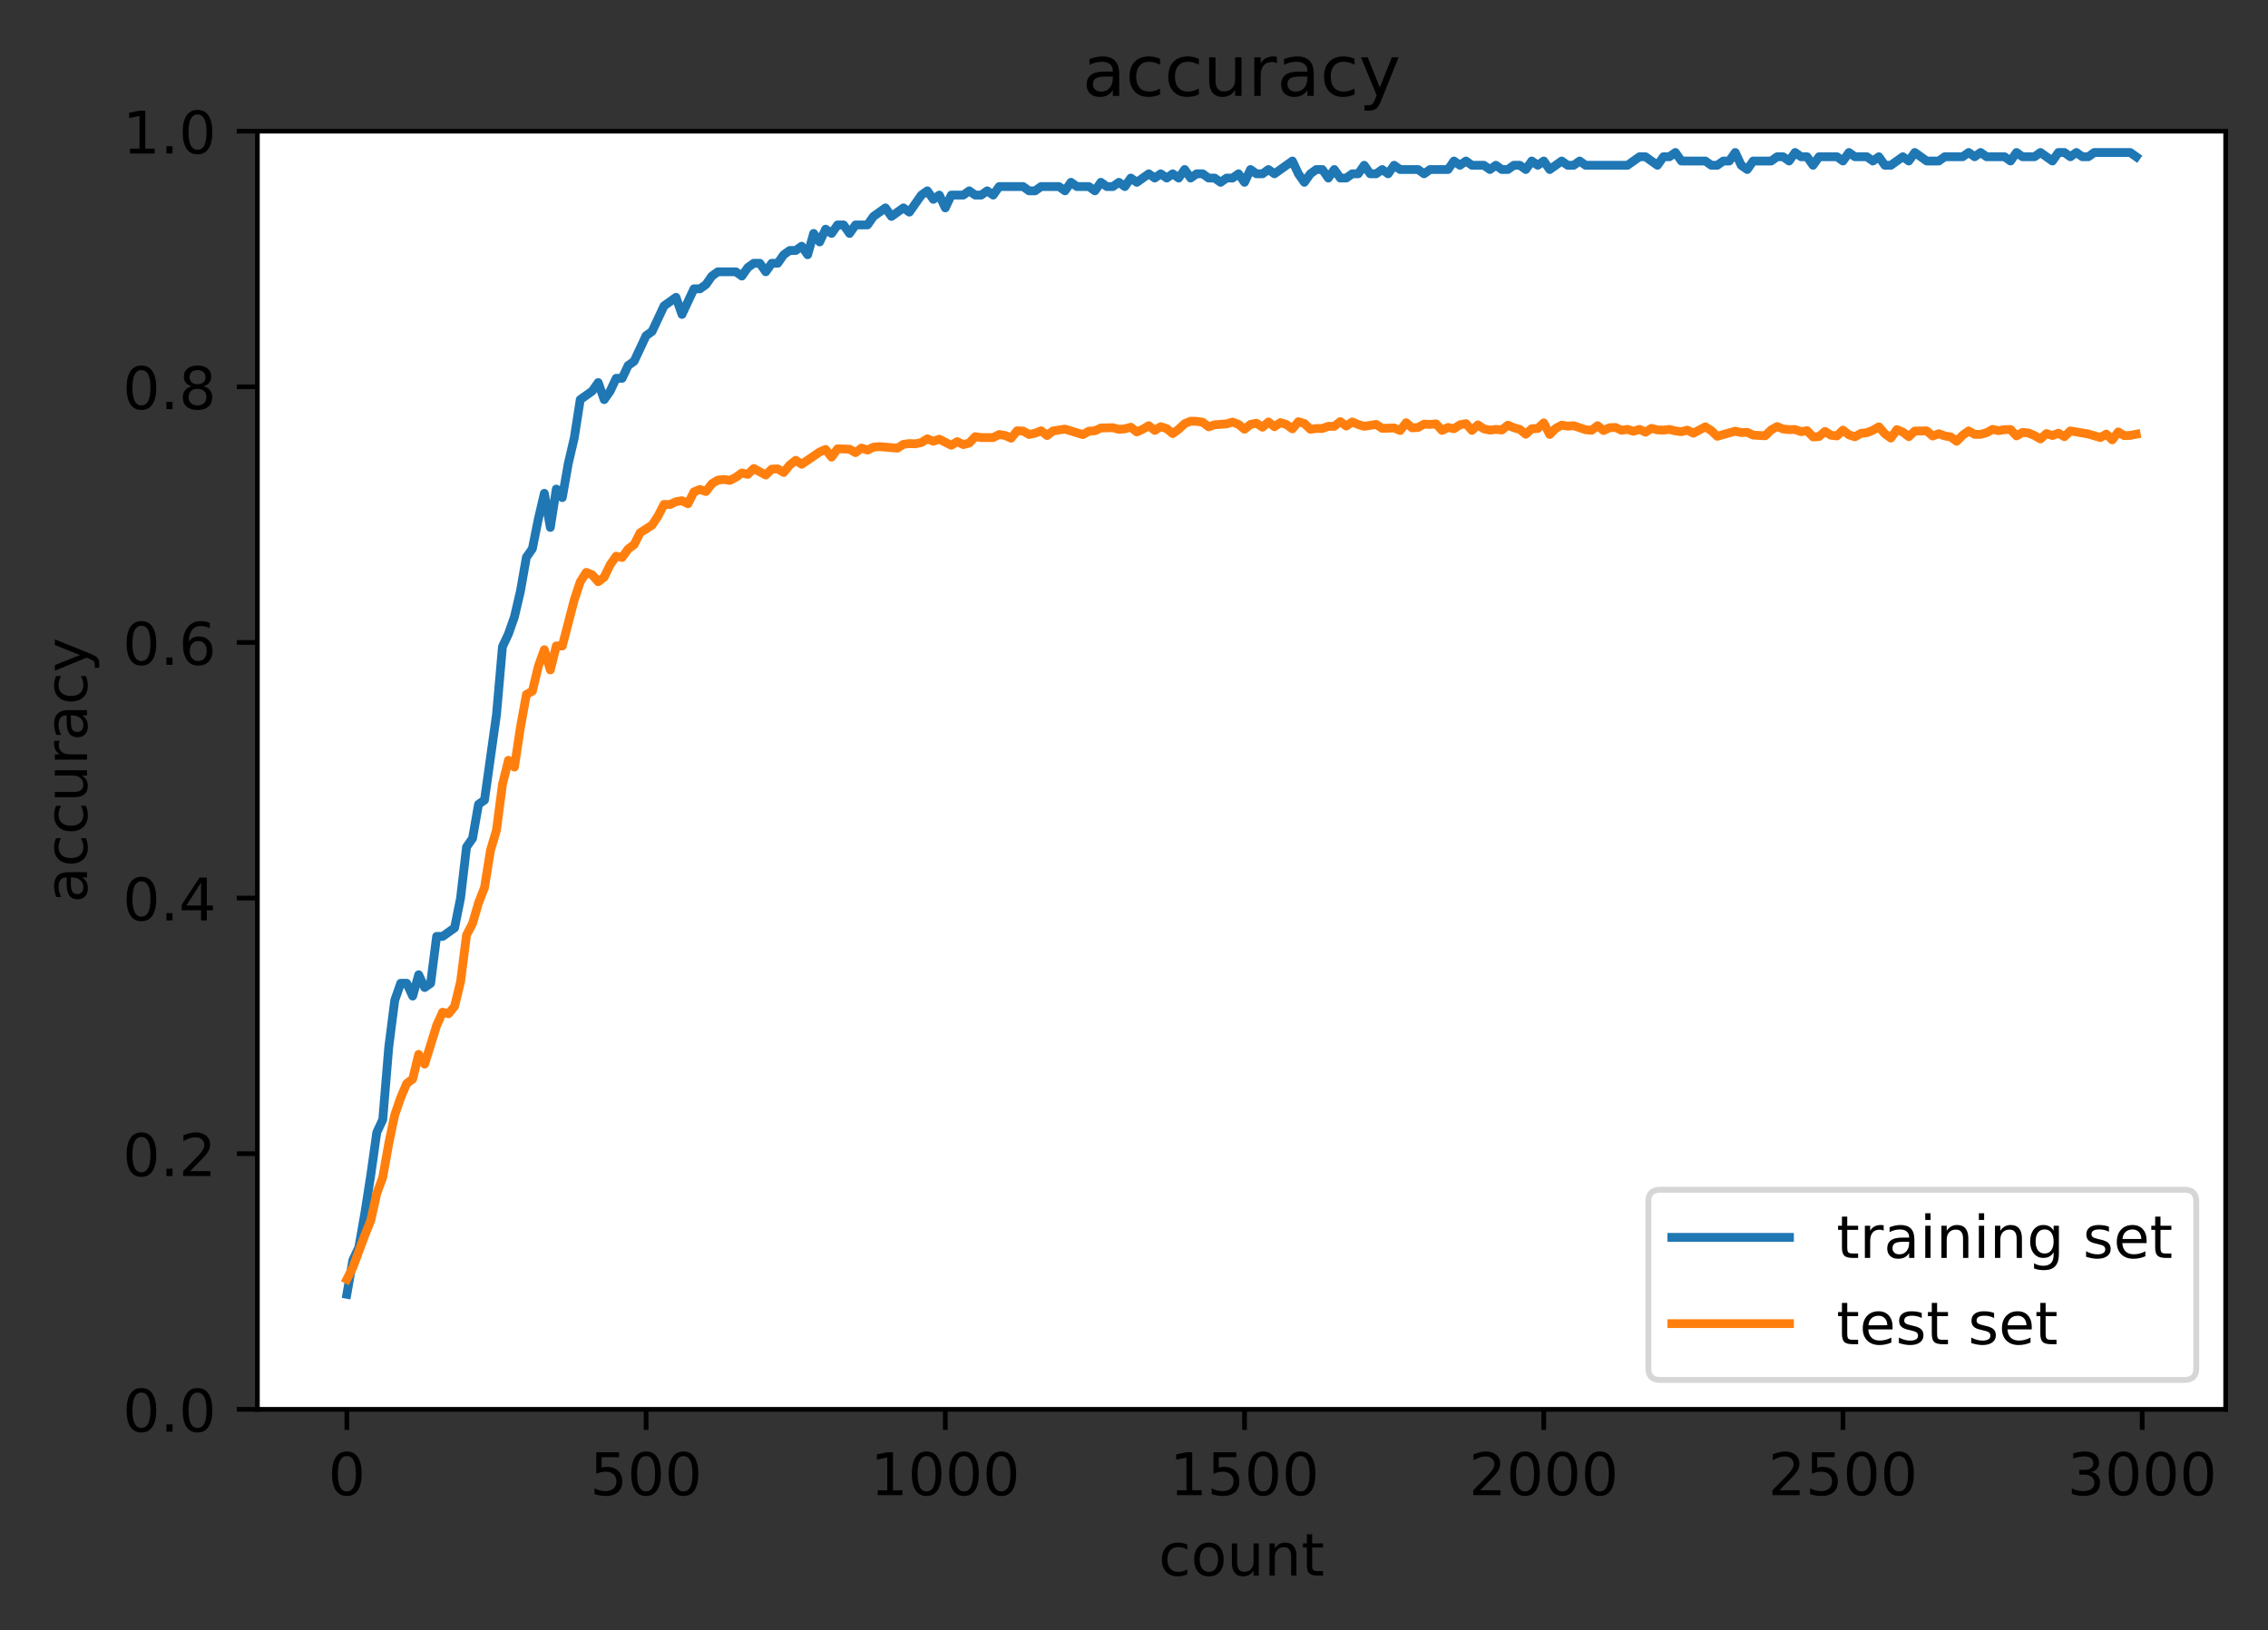 <?xml version="1.0" encoding="utf-8" standalone="no"?>
<!DOCTYPE svg PUBLIC "-//W3C//DTD SVG 1.1//EN"
  "http://www.w3.org/Graphics/SVG/1.1/DTD/svg11.dtd">
<!-- Created with matplotlib (https://matplotlib.org/) -->
<svg height="277.314pt" version="1.1" viewBox="0 0 385.781 277.314" width="385.781pt" xmlns="http://www.w3.org/2000/svg" xmlns:xlink="http://www.w3.org/1999/xlink">
 <rect x="0" y="0" width="385.781" height="277.314" fill="#333333" stroke="none"/>
 <defs>
  <style type="text/css">
*{stroke-linecap:butt;stroke-linejoin:round;}
  </style>
 </defs>
 <g id="figure_1">
  <g id="patch_1">
   <path d="M 0 277.314 
L 385.781 277.314 
L 385.781 0 
L 0 0 
z
" style="fill:none;"/>
  </g>
  <g id="axes_1">
   <g id="patch_2">
    <path d="M 43.781 239.758 
L 378.581 239.758 
L 378.581 22.318 
L 43.781 22.318 
z
" style="fill:#ffffff;"/>
   </g>
   <g id="matplotlib.axis_1">
    <g id="xtick_1">
     <g id="line2d_1">
      <defs>
       <path d="M 0 0 
L 0 3.5 
" id="mc76bda6ab2" style="stroke:#000000;stroke-width:0.8;"/>
      </defs>
      <g>
       <use style="stroke:#000000;stroke-width:0.8;" x="58.999" xlink:href="#mc76bda6ab2" y="239.758"/>
      </g>
     </g>
     <g id="text_1">
      <!-- 0 -->
      <defs>
       <path d="M 31.781 66.406 
Q 24.172 66.406 20.328 58.906 
Q 16.5 51.422 16.5 36.375 
Q 16.5 21.391 20.328 13.891 
Q 24.172 6.391 31.781 6.391 
Q 39.453 6.391 43.281 13.891 
Q 47.125 21.391 47.125 36.375 
Q 47.125 51.422 43.281 58.906 
Q 39.453 66.406 31.781 66.406 
z
M 31.781 74.219 
Q 44.047 74.219 50.516 64.516 
Q 56.984 54.828 56.984 36.375 
Q 56.984 17.969 50.516 8.266 
Q 44.047 -1.422 31.781 -1.422 
Q 19.531 -1.422 13.062 8.266 
Q 6.594 17.969 6.594 36.375 
Q 6.594 54.828 13.062 64.516 
Q 19.531 74.219 31.781 74.219 
z
" id="DejaVuSans-48"/>
      </defs>
      <g transform="translate(55.818 254.357)scale(0.1 -0.1)">
       <use xlink:href="#DejaVuSans-48"/>
      </g>
     </g>
    </g>
    <g id="xtick_2">
     <g id="line2d_2">
      <g>
       <use style="stroke:#000000;stroke-width:0.8;" x="109.896" xlink:href="#mc76bda6ab2" y="239.758"/>
      </g>
     </g>
     <g id="text_2">
      <!-- 500 -->
      <defs>
       <path d="M 10.797 72.906 
L 49.516 72.906 
L 49.516 64.594 
L 19.828 64.594 
L 19.828 46.734 
Q 21.969 47.469 24.109 47.828 
Q 26.266 48.188 28.422 48.188 
Q 40.625 48.188 47.75 41.5 
Q 54.891 34.812 54.891 23.391 
Q 54.891 11.625 47.562 5.094 
Q 40.234 -1.422 26.906 -1.422 
Q 22.312 -1.422 17.547 -0.641 
Q 12.797 0.141 7.719 1.703 
L 7.719 11.625 
Q 12.109 9.234 16.797 8.062 
Q 21.484 6.891 26.703 6.891 
Q 35.156 6.891 40.078 11.328 
Q 45.016 15.766 45.016 23.391 
Q 45.016 31 40.078 35.438 
Q 35.156 39.891 26.703 39.891 
Q 22.75 39.891 18.812 39.016 
Q 14.891 38.141 10.797 36.281 
z
" id="DejaVuSans-53"/>
      </defs>
      <g transform="translate(100.353 254.357)scale(0.1 -0.1)">
       <use xlink:href="#DejaVuSans-53"/>
       <use x="63.623" xlink:href="#DejaVuSans-48"/>
       <use x="127.246" xlink:href="#DejaVuSans-48"/>
      </g>
     </g>
    </g>
    <g id="xtick_3">
     <g id="line2d_3">
      <g>
       <use style="stroke:#000000;stroke-width:0.8;" x="160.793" xlink:href="#mc76bda6ab2" y="239.758"/>
      </g>
     </g>
     <g id="text_3">
      <!-- 1000 -->
      <defs>
       <path d="M 12.406 8.297 
L 28.516 8.297 
L 28.516 63.922 
L 10.984 60.406 
L 10.984 69.391 
L 28.422 72.906 
L 38.281 72.906 
L 38.281 8.297 
L 54.391 8.297 
L 54.391 0 
L 12.406 0 
z
" id="DejaVuSans-49"/>
      </defs>
      <g transform="translate(148.068 254.357)scale(0.1 -0.1)">
       <use xlink:href="#DejaVuSans-49"/>
       <use x="63.623" xlink:href="#DejaVuSans-48"/>
       <use x="127.246" xlink:href="#DejaVuSans-48"/>
       <use x="190.869" xlink:href="#DejaVuSans-48"/>
      </g>
     </g>
    </g>
    <g id="xtick_4">
     <g id="line2d_4">
      <g>
       <use style="stroke:#000000;stroke-width:0.8;" x="211.69" xlink:href="#mc76bda6ab2" y="239.758"/>
      </g>
     </g>
     <g id="text_4">
      <!-- 1500 -->
      <g transform="translate(198.965 254.357)scale(0.1 -0.1)">
       <use xlink:href="#DejaVuSans-49"/>
       <use x="63.623" xlink:href="#DejaVuSans-53"/>
       <use x="127.246" xlink:href="#DejaVuSans-48"/>
       <use x="190.869" xlink:href="#DejaVuSans-48"/>
      </g>
     </g>
    </g>
    <g id="xtick_5">
     <g id="line2d_5">
      <g>
       <use style="stroke:#000000;stroke-width:0.8;" x="262.587" xlink:href="#mc76bda6ab2" y="239.758"/>
      </g>
     </g>
     <g id="text_5">
      <!-- 2000 -->
      <defs>
       <path d="M 19.188 8.297 
L 53.609 8.297 
L 53.609 0 
L 7.328 0 
L 7.328 8.297 
Q 12.938 14.109 22.625 23.891 
Q 32.328 33.688 34.812 36.531 
Q 39.547 41.844 41.422 45.531 
Q 43.312 49.219 43.312 52.781 
Q 43.312 58.594 39.234 62.25 
Q 35.156 65.922 28.609 65.922 
Q 23.969 65.922 18.812 64.312 
Q 13.672 62.703 7.812 59.422 
L 7.812 69.391 
Q 13.766 71.781 18.938 73 
Q 24.125 74.219 28.422 74.219 
Q 39.75 74.219 46.484 68.547 
Q 53.219 62.891 53.219 53.422 
Q 53.219 48.922 51.531 44.891 
Q 49.859 40.875 45.406 35.406 
Q 44.188 33.984 37.641 27.219 
Q 31.109 20.453 19.188 8.297 
z
" id="DejaVuSans-50"/>
      </defs>
      <g transform="translate(249.862 254.357)scale(0.1 -0.1)">
       <use xlink:href="#DejaVuSans-50"/>
       <use x="63.623" xlink:href="#DejaVuSans-48"/>
       <use x="127.246" xlink:href="#DejaVuSans-48"/>
       <use x="190.869" xlink:href="#DejaVuSans-48"/>
      </g>
     </g>
    </g>
    <g id="xtick_6">
     <g id="line2d_6">
      <g>
       <use style="stroke:#000000;stroke-width:0.8;" x="313.484" xlink:href="#mc76bda6ab2" y="239.758"/>
      </g>
     </g>
     <g id="text_6">
      <!-- 2500 -->
      <g transform="translate(300.759 254.357)scale(0.1 -0.1)">
       <use xlink:href="#DejaVuSans-50"/>
       <use x="63.623" xlink:href="#DejaVuSans-53"/>
       <use x="127.246" xlink:href="#DejaVuSans-48"/>
       <use x="190.869" xlink:href="#DejaVuSans-48"/>
      </g>
     </g>
    </g>
    <g id="xtick_7">
     <g id="line2d_7">
      <g>
       <use style="stroke:#000000;stroke-width:0.8;" x="364.381" xlink:href="#mc76bda6ab2" y="239.758"/>
      </g>
     </g>
     <g id="text_7">
      <!-- 3000 -->
      <defs>
       <path d="M 40.578 39.312 
Q 47.656 37.797 51.625 33 
Q 55.609 28.219 55.609 21.188 
Q 55.609 10.406 48.188 4.484 
Q 40.766 -1.422 27.094 -1.422 
Q 22.516 -1.422 17.656 -0.516 
Q 12.797 0.391 7.625 2.203 
L 7.625 11.719 
Q 11.719 9.328 16.594 8.109 
Q 21.484 6.891 26.812 6.891 
Q 36.078 6.891 40.938 10.547 
Q 45.797 14.203 45.797 21.188 
Q 45.797 27.641 41.281 31.266 
Q 36.766 34.906 28.719 34.906 
L 20.219 34.906 
L 20.219 43.016 
L 29.109 43.016 
Q 36.375 43.016 40.234 45.922 
Q 44.094 48.828 44.094 54.297 
Q 44.094 59.906 40.109 62.906 
Q 36.141 65.922 28.719 65.922 
Q 24.656 65.922 20.016 65.031 
Q 15.375 64.156 9.812 62.312 
L 9.812 71.094 
Q 15.438 72.656 20.344 73.438 
Q 25.25 74.219 29.594 74.219 
Q 40.828 74.219 47.359 69.109 
Q 53.906 64.016 53.906 55.328 
Q 53.906 49.266 50.438 45.094 
Q 46.969 40.922 40.578 39.312 
z
" id="DejaVuSans-51"/>
      </defs>
      <g transform="translate(351.656 254.357)scale(0.1 -0.1)">
       <use xlink:href="#DejaVuSans-51"/>
       <use x="63.623" xlink:href="#DejaVuSans-48"/>
       <use x="127.246" xlink:href="#DejaVuSans-48"/>
       <use x="190.869" xlink:href="#DejaVuSans-48"/>
      </g>
     </g>
    </g>
    <g id="text_8">
     <!-- count -->
     <defs>
      <path d="M 48.781 52.594 
L 48.781 44.188 
Q 44.969 46.297 41.141 47.344 
Q 37.312 48.391 33.406 48.391 
Q 24.656 48.391 19.812 42.844 
Q 14.984 37.312 14.984 27.297 
Q 14.984 17.281 19.812 11.734 
Q 24.656 6.203 33.406 6.203 
Q 37.312 6.203 41.141 7.25 
Q 44.969 8.297 48.781 10.406 
L 48.781 2.094 
Q 45.016 0.344 40.984 -0.531 
Q 36.969 -1.422 32.422 -1.422 
Q 20.062 -1.422 12.781 6.344 
Q 5.516 14.109 5.516 27.297 
Q 5.516 40.672 12.859 48.328 
Q 20.219 56 33.016 56 
Q 37.156 56 41.109 55.141 
Q 45.062 54.297 48.781 52.594 
z
" id="DejaVuSans-99"/>
      <path d="M 30.609 48.391 
Q 23.391 48.391 19.188 42.75 
Q 14.984 37.109 14.984 27.297 
Q 14.984 17.484 19.156 11.844 
Q 23.344 6.203 30.609 6.203 
Q 37.797 6.203 41.984 11.859 
Q 46.188 17.531 46.188 27.297 
Q 46.188 37.016 41.984 42.703 
Q 37.797 48.391 30.609 48.391 
z
M 30.609 56 
Q 42.328 56 49.016 48.375 
Q 55.719 40.766 55.719 27.297 
Q 55.719 13.875 49.016 6.219 
Q 42.328 -1.422 30.609 -1.422 
Q 18.844 -1.422 12.172 6.219 
Q 5.516 13.875 5.516 27.297 
Q 5.516 40.766 12.172 48.375 
Q 18.844 56 30.609 56 
z
" id="DejaVuSans-111"/>
      <path d="M 8.5 21.578 
L 8.5 54.688 
L 17.484 54.688 
L 17.484 21.922 
Q 17.484 14.156 20.5 10.266 
Q 23.531 6.391 29.594 6.391 
Q 36.859 6.391 41.078 11.031 
Q 45.312 15.672 45.312 23.688 
L 45.312 54.688 
L 54.297 54.688 
L 54.297 0 
L 45.312 0 
L 45.312 8.406 
Q 42.047 3.422 37.719 1 
Q 33.406 -1.422 27.688 -1.422 
Q 18.266 -1.422 13.375 4.438 
Q 8.5 10.297 8.5 21.578 
z
M 31.109 56 
z
" id="DejaVuSans-117"/>
      <path d="M 54.891 33.016 
L 54.891 0 
L 45.906 0 
L 45.906 32.719 
Q 45.906 40.484 42.875 44.328 
Q 39.844 48.188 33.797 48.188 
Q 26.516 48.188 22.312 43.547 
Q 18.109 38.922 18.109 30.906 
L 18.109 0 
L 9.078 0 
L 9.078 54.688 
L 18.109 54.688 
L 18.109 46.188 
Q 21.344 51.125 25.703 53.562 
Q 30.078 56 35.797 56 
Q 45.219 56 50.047 50.172 
Q 54.891 44.344 54.891 33.016 
z
" id="DejaVuSans-110"/>
      <path d="M 18.312 70.219 
L 18.312 54.688 
L 36.812 54.688 
L 36.812 47.703 
L 18.312 47.703 
L 18.312 18.016 
Q 18.312 11.328 20.141 9.422 
Q 21.969 7.516 27.594 7.516 
L 36.812 7.516 
L 36.812 0 
L 27.594 0 
Q 17.188 0 13.234 3.875 
Q 9.281 7.766 9.281 18.016 
L 9.281 47.703 
L 2.688 47.703 
L 2.688 54.688 
L 9.281 54.688 
L 9.281 70.219 
z
" id="DejaVuSans-116"/>
     </defs>
     <g transform="translate(197.075 268.035)scale(0.1 -0.1)">
      <use xlink:href="#DejaVuSans-99"/>
      <use x="54.98" xlink:href="#DejaVuSans-111"/>
      <use x="116.162" xlink:href="#DejaVuSans-117"/>
      <use x="179.541" xlink:href="#DejaVuSans-110"/>
      <use x="242.92" xlink:href="#DejaVuSans-116"/>
     </g>
    </g>
   </g>
   <g id="matplotlib.axis_2">
    <g id="ytick_1">
     <g id="line2d_8">
      <defs>
       <path d="M 0 0 
L -3.5 0 
" id="mf20d2b8c00" style="stroke:#000000;stroke-width:0.8;"/>
      </defs>
      <g>
       <use style="stroke:#000000;stroke-width:0.8;" x="43.781" xlink:href="#mf20d2b8c00" y="239.758"/>
      </g>
     </g>
     <g id="text_9">
      <!-- 0.0 -->
      <defs>
       <path d="M 10.688 12.406 
L 21 12.406 
L 21 0 
L 10.688 0 
z
" id="DejaVuSans-46"/>
      </defs>
      <g transform="translate(20.878 243.557)scale(0.1 -0.1)">
       <use xlink:href="#DejaVuSans-48"/>
       <use x="63.623" xlink:href="#DejaVuSans-46"/>
       <use x="95.41" xlink:href="#DejaVuSans-48"/>
      </g>
     </g>
    </g>
    <g id="ytick_2">
     <g id="line2d_9">
      <g>
       <use style="stroke:#000000;stroke-width:0.8;" x="43.781" xlink:href="#mf20d2b8c00" y="196.27"/>
      </g>
     </g>
     <g id="text_10">
      <!-- 0.2 -->
      <g transform="translate(20.878 200.069)scale(0.1 -0.1)">
       <use xlink:href="#DejaVuSans-48"/>
       <use x="63.623" xlink:href="#DejaVuSans-46"/>
       <use x="95.41" xlink:href="#DejaVuSans-50"/>
      </g>
     </g>
    </g>
    <g id="ytick_3">
     <g id="line2d_10">
      <g>
       <use style="stroke:#000000;stroke-width:0.8;" x="43.781" xlink:href="#mf20d2b8c00" y="152.782"/>
      </g>
     </g>
     <g id="text_11">
      <!-- 0.4 -->
      <defs>
       <path d="M 37.797 64.312 
L 12.891 25.391 
L 37.797 25.391 
z
M 35.203 72.906 
L 47.609 72.906 
L 47.609 25.391 
L 58.016 25.391 
L 58.016 17.188 
L 47.609 17.188 
L 47.609 0 
L 37.797 0 
L 37.797 17.188 
L 4.891 17.188 
L 4.891 26.703 
z
" id="DejaVuSans-52"/>
      </defs>
      <g transform="translate(20.878 156.581)scale(0.1 -0.1)">
       <use xlink:href="#DejaVuSans-48"/>
       <use x="63.623" xlink:href="#DejaVuSans-46"/>
       <use x="95.41" xlink:href="#DejaVuSans-52"/>
      </g>
     </g>
    </g>
    <g id="ytick_4">
     <g id="line2d_11">
      <g>
       <use style="stroke:#000000;stroke-width:0.8;" x="43.781" xlink:href="#mf20d2b8c00" y="109.294"/>
      </g>
     </g>
     <g id="text_12">
      <!-- 0.6 -->
      <defs>
       <path d="M 33.016 40.375 
Q 26.375 40.375 22.484 35.828 
Q 18.609 31.297 18.609 23.391 
Q 18.609 15.531 22.484 10.953 
Q 26.375 6.391 33.016 6.391 
Q 39.656 6.391 43.531 10.953 
Q 47.406 15.531 47.406 23.391 
Q 47.406 31.297 43.531 35.828 
Q 39.656 40.375 33.016 40.375 
z
M 52.594 71.297 
L 52.594 62.312 
Q 48.875 64.062 45.094 64.984 
Q 41.312 65.922 37.594 65.922 
Q 27.828 65.922 22.672 59.328 
Q 17.531 52.734 16.797 39.406 
Q 19.672 43.656 24.016 45.922 
Q 28.375 48.188 33.594 48.188 
Q 44.578 48.188 50.953 41.516 
Q 57.328 34.859 57.328 23.391 
Q 57.328 12.156 50.688 5.359 
Q 44.047 -1.422 33.016 -1.422 
Q 20.359 -1.422 13.672 8.266 
Q 6.984 17.969 6.984 36.375 
Q 6.984 53.656 15.188 63.938 
Q 23.391 74.219 37.203 74.219 
Q 40.922 74.219 44.703 73.484 
Q 48.484 72.75 52.594 71.297 
z
" id="DejaVuSans-54"/>
      </defs>
      <g transform="translate(20.878 113.093)scale(0.1 -0.1)">
       <use xlink:href="#DejaVuSans-48"/>
       <use x="63.623" xlink:href="#DejaVuSans-46"/>
       <use x="95.41" xlink:href="#DejaVuSans-54"/>
      </g>
     </g>
    </g>
    <g id="ytick_5">
     <g id="line2d_12">
      <g>
       <use style="stroke:#000000;stroke-width:0.8;" x="43.781" xlink:href="#mf20d2b8c00" y="65.806"/>
      </g>
     </g>
     <g id="text_13">
      <!-- 0.8 -->
      <defs>
       <path d="M 31.781 34.625 
Q 24.75 34.625 20.719 30.859 
Q 16.703 27.094 16.703 20.516 
Q 16.703 13.922 20.719 10.156 
Q 24.75 6.391 31.781 6.391 
Q 38.812 6.391 42.859 10.172 
Q 46.922 13.969 46.922 20.516 
Q 46.922 27.094 42.891 30.859 
Q 38.875 34.625 31.781 34.625 
z
M 21.922 38.812 
Q 15.578 40.375 12.031 44.719 
Q 8.5 49.078 8.5 55.328 
Q 8.5 64.062 14.719 69.141 
Q 20.953 74.219 31.781 74.219 
Q 42.672 74.219 48.875 69.141 
Q 55.078 64.062 55.078 55.328 
Q 55.078 49.078 51.531 44.719 
Q 48 40.375 41.703 38.812 
Q 48.828 37.156 52.797 32.312 
Q 56.781 27.484 56.781 20.516 
Q 56.781 9.906 50.312 4.234 
Q 43.844 -1.422 31.781 -1.422 
Q 19.734 -1.422 13.25 4.234 
Q 6.781 9.906 6.781 20.516 
Q 6.781 27.484 10.781 32.312 
Q 14.797 37.156 21.922 38.812 
z
M 18.312 54.391 
Q 18.312 48.734 21.844 45.562 
Q 25.391 42.391 31.781 42.391 
Q 38.141 42.391 41.719 45.562 
Q 45.312 48.734 45.312 54.391 
Q 45.312 60.062 41.719 63.234 
Q 38.141 66.406 31.781 66.406 
Q 25.391 66.406 21.844 63.234 
Q 18.312 60.062 18.312 54.391 
z
" id="DejaVuSans-56"/>
      </defs>
      <g transform="translate(20.878 69.605)scale(0.1 -0.1)">
       <use xlink:href="#DejaVuSans-48"/>
       <use x="63.623" xlink:href="#DejaVuSans-46"/>
       <use x="95.41" xlink:href="#DejaVuSans-56"/>
      </g>
     </g>
    </g>
    <g id="ytick_6">
     <g id="line2d_13">
      <g>
       <use style="stroke:#000000;stroke-width:0.8;" x="43.781" xlink:href="#mf20d2b8c00" y="22.318"/>
      </g>
     </g>
     <g id="text_14">
      <!-- 1.0 -->
      <g transform="translate(20.878 26.117)scale(0.1 -0.1)">
       <use xlink:href="#DejaVuSans-49"/>
       <use x="63.623" xlink:href="#DejaVuSans-46"/>
       <use x="95.41" xlink:href="#DejaVuSans-48"/>
      </g>
     </g>
    </g>
    <g id="text_15">
     <!-- accuracy -->
     <defs>
      <path d="M 34.281 27.484 
Q 23.391 27.484 19.188 25 
Q 14.984 22.516 14.984 16.5 
Q 14.984 11.719 18.141 8.906 
Q 21.297 6.109 26.703 6.109 
Q 34.188 6.109 38.703 11.406 
Q 43.219 16.703 43.219 25.484 
L 43.219 27.484 
z
M 52.203 31.203 
L 52.203 0 
L 43.219 0 
L 43.219 8.297 
Q 40.141 3.328 35.547 0.953 
Q 30.953 -1.422 24.312 -1.422 
Q 15.922 -1.422 10.953 3.297 
Q 6 8.016 6 15.922 
Q 6 25.141 12.172 29.828 
Q 18.359 34.516 30.609 34.516 
L 43.219 34.516 
L 43.219 35.406 
Q 43.219 41.609 39.141 45 
Q 35.062 48.391 27.688 48.391 
Q 23 48.391 18.547 47.266 
Q 14.109 46.141 10.016 43.891 
L 10.016 52.203 
Q 14.938 54.109 19.578 55.047 
Q 24.219 56 28.609 56 
Q 40.484 56 46.344 49.844 
Q 52.203 43.703 52.203 31.203 
z
" id="DejaVuSans-97"/>
      <path d="M 41.109 46.297 
Q 39.594 47.172 37.812 47.578 
Q 36.031 48 33.891 48 
Q 26.266 48 22.188 43.047 
Q 18.109 38.094 18.109 28.812 
L 18.109 0 
L 9.078 0 
L 9.078 54.688 
L 18.109 54.688 
L 18.109 46.188 
Q 20.953 51.172 25.484 53.578 
Q 30.031 56 36.531 56 
Q 37.453 56 38.578 55.875 
Q 39.703 55.766 41.062 55.516 
z
" id="DejaVuSans-114"/>
      <path d="M 32.172 -5.078 
Q 28.375 -14.844 24.75 -17.812 
Q 21.141 -20.797 15.094 -20.797 
L 7.906 -20.797 
L 7.906 -13.281 
L 13.188 -13.281 
Q 16.891 -13.281 18.938 -11.516 
Q 21 -9.766 23.484 -3.219 
L 25.094 0.875 
L 2.984 54.688 
L 12.5 54.688 
L 29.594 11.922 
L 46.688 54.688 
L 56.203 54.688 
z
" id="DejaVuSans-121"/>
     </defs>
     <g transform="translate(14.798 153.597)rotate(-90)scale(0.1 -0.1)">
      <use xlink:href="#DejaVuSans-97"/>
      <use x="61.279" xlink:href="#DejaVuSans-99"/>
      <use x="116.26" xlink:href="#DejaVuSans-99"/>
      <use x="171.24" xlink:href="#DejaVuSans-117"/>
      <use x="234.619" xlink:href="#DejaVuSans-114"/>
      <use x="275.732" xlink:href="#DejaVuSans-97"/>
      <use x="337.012" xlink:href="#DejaVuSans-99"/>
      <use x="391.992" xlink:href="#DejaVuSans-121"/>
     </g>
    </g>
   </g>
   <g id="line2d_14">
    <path clip-path="url(#p901636d16d)" d="M 58.999 220.189 
L 60.017 214.39 
L 61.035 212.216 
L 62.053 206.417 
L 63.071 199.894 
L 64.089 192.646 
L 65.107 190.472 
L 66.125 178.15 
L 67.143 170.177 
L 68.161 167.278 
L 69.179 167.278 
L 70.197 169.453 
L 71.215 165.829 
L 72.233 168.003 
L 73.251 167.278 
L 74.269 159.305 
L 75.286 159.305 
L 77.322 157.856 
L 78.34 152.782 
L 79.358 144.085 
L 80.376 142.635 
L 81.394 136.837 
L 82.412 136.112 
L 84.448 121.616 
L 85.466 110.019 
L 86.484 107.845 
L 87.502 104.945 
L 88.52 100.597 
L 89.538 94.798 
L 90.556 93.349 
L 91.573 88.275 
L 92.591 83.926 
L 93.609 89.725 
L 94.627 83.201 
L 95.645 84.651 
L 96.663 78.853 
L 97.681 74.504 
L 98.699 67.981 
L 100.735 66.531 
L 101.753 65.081 
L 102.771 67.981 
L 103.789 66.531 
L 104.807 64.357 
L 105.825 64.357 
L 106.843 62.182 
L 107.86 61.457 
L 109.896 57.109 
L 110.914 56.384 
L 112.95 52.035 
L 114.986 50.585 
L 116.004 53.485 
L 118.04 49.136 
L 119.058 49.136 
L 120.076 48.411 
L 121.094 46.961 
L 122.112 46.237 
L 125.165 46.237 
L 126.183 46.961 
L 127.201 45.512 
L 128.219 44.787 
L 129.237 44.787 
L 130.255 46.237 
L 131.273 44.787 
L 132.291 44.787 
L 133.309 43.337 
L 134.327 42.613 
L 135.345 42.613 
L 136.363 41.888 
L 137.381 43.337 
L 138.399 39.713 
L 139.417 41.163 
L 140.435 38.989 
L 141.452 39.713 
L 142.47 38.264 
L 143.488 38.264 
L 144.506 39.713 
L 145.524 38.264 
L 147.56 38.264 
L 148.578 36.814 
L 150.614 35.365 
L 151.632 36.814 
L 153.668 35.365 
L 154.686 36.089 
L 156.722 33.19 
L 157.739 32.465 
L 158.757 33.915 
L 159.775 33.19 
L 160.793 35.365 
L 161.811 33.19 
L 163.847 33.19 
L 164.865 32.465 
L 165.883 33.19 
L 166.901 33.19 
L 167.919 32.465 
L 168.937 33.19 
L 169.955 31.741 
L 174.026 31.741 
L 175.044 32.465 
L 176.062 32.465 
L 177.08 31.741 
L 180.134 31.741 
L 181.152 32.465 
L 182.17 31.016 
L 183.188 31.741 
L 185.224 31.741 
L 186.242 32.465 
L 187.26 31.016 
L 188.278 31.741 
L 189.296 31.741 
L 190.314 31.016 
L 191.331 31.741 
L 192.349 30.291 
L 193.367 31.016 
L 195.403 29.566 
L 196.421 30.291 
L 197.439 29.566 
L 198.457 30.291 
L 199.475 29.566 
L 200.493 30.291 
L 201.511 28.841 
L 202.529 30.291 
L 203.547 29.566 
L 204.565 29.566 
L 205.583 30.291 
L 206.601 30.291 
L 207.618 31.016 
L 208.636 30.291 
L 209.654 30.291 
L 210.672 29.566 
L 211.69 31.016 
L 212.708 28.841 
L 213.726 29.566 
L 214.744 29.566 
L 215.762 28.841 
L 216.78 29.566 
L 219.834 27.392 
L 220.852 29.566 
L 221.87 31.016 
L 222.888 29.566 
L 223.905 28.841 
L 224.923 28.841 
L 225.941 30.291 
L 226.959 28.841 
L 227.977 30.291 
L 228.995 30.291 
L 230.013 29.566 
L 231.031 29.566 
L 232.049 28.117 
L 233.067 29.566 
L 234.085 29.566 
L 235.103 28.841 
L 236.121 29.566 
L 237.139 28.117 
L 238.157 28.841 
L 241.21 28.841 
L 242.228 29.566 
L 243.246 28.841 
L 246.3 28.841 
L 247.318 27.392 
L 248.336 28.117 
L 249.354 27.392 
L 250.372 28.117 
L 252.408 28.117 
L 253.426 28.841 
L 254.444 28.117 
L 255.462 28.841 
L 256.48 28.841 
L 257.497 28.117 
L 258.515 28.117 
L 259.533 28.841 
L 260.551 27.392 
L 261.569 28.117 
L 262.587 27.392 
L 263.605 28.841 
L 265.641 27.392 
L 266.659 28.117 
L 267.677 28.117 
L 268.695 27.392 
L 269.713 28.117 
L 276.838 28.117 
L 278.874 26.667 
L 279.892 26.667 
L 281.928 28.117 
L 282.946 26.667 
L 283.964 26.667 
L 284.982 25.942 
L 286 27.392 
L 290.071 27.392 
L 291.089 28.117 
L 292.107 28.117 
L 293.125 27.392 
L 294.143 27.392 
L 295.161 25.942 
L 296.179 28.117 
L 297.197 28.841 
L 298.215 27.392 
L 301.269 27.392 
L 302.287 26.667 
L 303.305 26.667 
L 304.323 27.392 
L 305.341 25.942 
L 306.359 26.667 
L 307.376 26.667 
L 308.394 28.117 
L 309.412 26.667 
L 312.466 26.667 
L 313.484 27.392 
L 314.502 25.942 
L 315.52 26.667 
L 317.556 26.667 
L 318.574 27.392 
L 319.592 26.667 
L 320.61 28.117 
L 321.628 28.117 
L 323.663 26.667 
L 324.681 27.392 
L 325.699 25.942 
L 327.735 27.392 
L 329.771 27.392 
L 330.789 26.667 
L 333.843 26.667 
L 334.861 25.942 
L 335.879 26.667 
L 336.897 25.942 
L 337.915 26.667 
L 340.968 26.667 
L 341.986 27.392 
L 343.004 25.942 
L 344.022 26.667 
L 346.058 26.667 
L 347.076 25.942 
L 349.112 27.392 
L 350.13 25.942 
L 351.148 25.942 
L 352.166 26.667 
L 353.184 25.942 
L 354.202 26.667 
L 355.22 26.667 
L 356.237 25.942 
L 362.345 25.942 
L 363.363 26.667 
L 363.363 26.667 
" style="fill:none;stroke:#1f77b4;stroke-linecap:square;stroke-width:1.5;"/>
   </g>
   <g id="line2d_15">
    <path clip-path="url(#p901636d16d)" d="M 58.999 217.644 
L 60.017 215.622 
L 62.053 210.143 
L 63.071 207.62 
L 64.089 203.033 
L 65.107 200.271 
L 66.125 194.531 
L 67.143 189.682 
L 68.161 186.725 
L 69.179 184.333 
L 70.197 183.572 
L 71.215 179.375 
L 72.233 181.028 
L 74.269 174.461 
L 75.286 172.2 
L 76.304 172.46 
L 77.322 171.199 
L 78.34 167.024 
L 79.358 159.066 
L 80.376 157.109 
L 81.394 153.608 
L 82.412 150.999 
L 83.43 144.672 
L 84.448 141.236 
L 85.466 133.452 
L 86.484 129.342 
L 87.502 130.495 
L 88.52 123.776 
L 89.538 118.144 
L 90.556 117.579 
L 91.573 113.339 
L 92.591 110.534 
L 93.609 113.969 
L 94.627 109.881 
L 95.645 109.903 
L 97.681 102.053 
L 98.699 98.987 
L 99.717 97.378 
L 100.735 97.792 
L 101.753 98.966 
L 102.771 98.183 
L 103.789 96.074 
L 104.807 94.617 
L 105.825 94.834 
L 106.843 93.399 
L 107.86 92.66 
L 108.878 90.638 
L 110.914 89.333 
L 111.932 87.789 
L 112.95 85.811 
L 113.968 85.832 
L 114.986 85.354 
L 116.004 85.18 
L 117.022 85.702 
L 118.04 83.68 
L 119.058 83.267 
L 120.076 83.614 
L 121.094 82.288 
L 122.112 81.679 
L 123.13 81.571 
L 124.148 81.723 
L 125.165 81.201 
L 126.183 80.462 
L 127.201 80.701 
L 128.219 79.701 
L 130.255 80.809 
L 131.273 79.809 
L 132.291 79.766 
L 133.309 80.375 
L 134.327 79.113 
L 135.345 78.309 
L 136.363 78.983 
L 139.417 76.896 
L 140.435 76.461 
L 141.452 77.765 
L 142.47 76.352 
L 144.506 76.417 
L 145.524 77.004 
L 146.542 76.222 
L 147.56 76.569 
L 148.578 76.069 
L 149.596 75.982 
L 152.65 76.243 
L 153.668 75.591 
L 154.686 75.46 
L 155.704 75.504 
L 156.722 75.287 
L 157.739 74.656 
L 158.757 75.069 
L 159.775 74.721 
L 161.811 75.743 
L 162.829 75.134 
L 163.847 75.634 
L 164.865 75.373 
L 165.883 74.286 
L 166.901 74.438 
L 168.937 74.438 
L 169.955 73.917 
L 170.973 74.091 
L 171.991 74.547 
L 173.009 73.286 
L 174.026 73.33 
L 175.044 73.917 
L 176.062 73.699 
L 177.08 73.286 
L 178.098 74.091 
L 179.116 73.308 
L 181.152 73.003 
L 184.206 73.938 
L 185.224 73.351 
L 186.242 73.286 
L 187.26 72.808 
L 189.296 72.764 
L 190.314 73.047 
L 191.331 72.96 
L 192.349 72.677 
L 193.367 73.482 
L 194.385 73.025 
L 195.403 72.416 
L 196.421 73.221 
L 197.439 72.59 
L 198.457 72.916 
L 199.475 73.764 
L 200.493 73.025 
L 201.511 72.068 
L 202.529 71.655 
L 203.547 71.677 
L 204.565 71.829 
L 205.583 72.612 
L 206.601 72.264 
L 208.636 72.112 
L 209.654 71.807 
L 210.672 72.199 
L 211.69 73.025 
L 212.708 72.199 
L 213.726 72.003 
L 214.744 72.677 
L 215.762 71.786 
L 216.78 72.59 
L 217.798 71.894 
L 218.816 72.221 
L 219.834 72.96 
L 220.852 71.742 
L 221.87 72.047 
L 222.888 73.025 
L 223.905 72.895 
L 224.923 72.895 
L 225.941 72.525 
L 226.959 72.525 
L 227.977 71.72 
L 228.995 72.482 
L 230.013 71.786 
L 231.031 72.221 
L 232.049 72.525 
L 234.085 72.199 
L 235.103 72.873 
L 237.139 72.808 
L 238.157 73.243 
L 239.175 71.916 
L 240.192 72.786 
L 241.21 72.721 
L 242.228 72.155 
L 243.246 72.199 
L 244.264 72.112 
L 245.282 73.221 
L 246.3 72.721 
L 247.318 72.938 
L 248.336 72.264 
L 249.354 72.068 
L 250.372 73.221 
L 251.39 72.286 
L 252.408 72.96 
L 253.426 73.177 
L 254.444 73.047 
L 255.462 73.156 
L 256.48 72.329 
L 257.497 72.764 
L 258.515 73.047 
L 259.533 73.873 
L 260.551 72.938 
L 261.569 72.895 
L 262.587 71.938 
L 263.605 73.917 
L 264.623 72.873 
L 265.641 72.329 
L 266.659 72.503 
L 267.677 72.416 
L 269.713 73.112 
L 270.731 73.199 
L 271.749 72.416 
L 272.767 73.243 
L 273.784 72.764 
L 274.802 72.721 
L 275.82 73.199 
L 276.838 73.047 
L 277.856 73.373 
L 278.874 73.047 
L 279.892 73.525 
L 280.91 72.873 
L 281.928 73.134 
L 282.946 73.177 
L 283.964 73.047 
L 284.982 73.308 
L 286 73.438 
L 287.018 73.177 
L 288.036 73.699 
L 290.071 72.612 
L 291.089 73.264 
L 292.107 74.221 
L 295.161 73.351 
L 296.179 73.59 
L 297.197 73.547 
L 298.215 74.025 
L 300.251 74.134 
L 301.269 73.134 
L 302.287 72.569 
L 303.305 72.982 
L 304.323 73.09 
L 305.341 73.069 
L 306.359 73.438 
L 307.376 73.264 
L 308.394 74.33 
L 309.412 74.265 
L 310.43 73.395 
L 311.448 74.047 
L 312.466 74.156 
L 313.484 73.177 
L 314.502 73.982 
L 315.52 74.308 
L 316.538 73.721 
L 317.556 73.612 
L 318.574 73.199 
L 319.592 72.612 
L 320.61 73.786 
L 321.628 74.525 
L 322.646 73.09 
L 323.663 73.504 
L 324.681 74.286 
L 325.699 73.33 
L 327.735 73.308 
L 328.753 74.178 
L 329.771 73.786 
L 330.789 74.156 
L 331.807 74.33 
L 332.825 75.069 
L 333.843 74.047 
L 334.861 73.308 
L 335.879 73.895 
L 336.897 73.895 
L 337.915 73.612 
L 338.933 73.047 
L 339.95 73.264 
L 340.968 73.09 
L 341.986 73.069 
L 343.004 74.156 
L 344.022 73.569 
L 345.04 73.656 
L 346.058 74.091 
L 347.076 74.678 
L 348.094 73.764 
L 349.112 74.091 
L 350.13 73.699 
L 351.148 74.286 
L 352.166 73.308 
L 355.22 73.83 
L 357.255 74.438 
L 358.273 73.851 
L 359.291 74.83 
L 360.309 73.482 
L 361.327 74.112 
L 362.345 74.069 
L 363.363 73.873 
L 363.363 73.873 
" style="fill:none;stroke:#ff7f0e;stroke-linecap:square;stroke-width:1.5;"/>
   </g>
   <g id="patch_3">
    <path d="M 43.781 239.758 
L 43.781 22.318 
" style="fill:none;stroke:#000000;stroke-linecap:square;stroke-linejoin:miter;stroke-width:0.8;"/>
   </g>
   <g id="patch_4">
    <path d="M 378.581 239.758 
L 378.581 22.318 
" style="fill:none;stroke:#000000;stroke-linecap:square;stroke-linejoin:miter;stroke-width:0.8;"/>
   </g>
   <g id="patch_5">
    <path d="M 43.781 239.758 
L 378.581 239.758 
" style="fill:none;stroke:#000000;stroke-linecap:square;stroke-linejoin:miter;stroke-width:0.8;"/>
   </g>
   <g id="patch_6">
    <path d="M 43.781 22.318 
L 378.581 22.318 
" style="fill:none;stroke:#000000;stroke-linecap:square;stroke-linejoin:miter;stroke-width:0.8;"/>
   </g>
   <g id="text_16">
    <!-- accuracy -->
    <g transform="translate(184.11 16.318)scale(0.12 -0.12)">
     <use xlink:href="#DejaVuSans-97"/>
     <use x="61.279" xlink:href="#DejaVuSans-99"/>
     <use x="116.26" xlink:href="#DejaVuSans-99"/>
     <use x="171.24" xlink:href="#DejaVuSans-117"/>
     <use x="234.619" xlink:href="#DejaVuSans-114"/>
     <use x="275.732" xlink:href="#DejaVuSans-97"/>
     <use x="337.012" xlink:href="#DejaVuSans-99"/>
     <use x="391.992" xlink:href="#DejaVuSans-121"/>
    </g>
   </g>
   <g id="legend_1">
    <g id="patch_7">
     <path d="M 282.381 234.758 
L 371.581 234.758 
Q 373.581 234.758 373.581 232.758 
L 373.581 204.402 
Q 373.581 202.402 371.581 202.402 
L 282.381 202.402 
Q 280.381 202.402 280.381 204.402 
L 280.381 232.758 
Q 280.381 234.758 282.381 234.758 
z
" style="fill:#ffffff;opacity:0.8;stroke:#cccccc;stroke-linejoin:miter;"/>
    </g>
    <g id="line2d_16">
     <path d="M 284.381 210.5 
L 304.381 210.5 
" style="fill:none;stroke:#1f77b4;stroke-linecap:square;stroke-width:1.5;"/>
    </g>
    <g id="line2d_17"/>
    <g id="text_17">
     <!-- training set -->
     <defs>
      <path d="M 9.422 54.688 
L 18.406 54.688 
L 18.406 0 
L 9.422 0 
z
M 9.422 75.984 
L 18.406 75.984 
L 18.406 64.594 
L 9.422 64.594 
z
" id="DejaVuSans-105"/>
      <path d="M 45.406 27.984 
Q 45.406 37.75 41.375 43.109 
Q 37.359 48.484 30.078 48.484 
Q 22.859 48.484 18.828 43.109 
Q 14.797 37.75 14.797 27.984 
Q 14.797 18.266 18.828 12.891 
Q 22.859 7.516 30.078 7.516 
Q 37.359 7.516 41.375 12.891 
Q 45.406 18.266 45.406 27.984 
z
M 54.391 6.781 
Q 54.391 -7.172 48.188 -13.984 
Q 42 -20.797 29.203 -20.797 
Q 24.469 -20.797 20.266 -20.094 
Q 16.062 -19.391 12.109 -17.922 
L 12.109 -9.188 
Q 16.062 -11.328 19.922 -12.344 
Q 23.781 -13.375 27.781 -13.375 
Q 36.625 -13.375 41.016 -8.766 
Q 45.406 -4.156 45.406 5.172 
L 45.406 9.625 
Q 42.625 4.781 38.281 2.391 
Q 33.938 0 27.875 0 
Q 17.828 0 11.672 7.656 
Q 5.516 15.328 5.516 27.984 
Q 5.516 40.672 11.672 48.328 
Q 17.828 56 27.875 56 
Q 33.938 56 38.281 53.609 
Q 42.625 51.219 45.406 46.391 
L 45.406 54.688 
L 54.391 54.688 
z
" id="DejaVuSans-103"/>
      <path id="DejaVuSans-32"/>
      <path d="M 44.281 53.078 
L 44.281 44.578 
Q 40.484 46.531 36.375 47.5 
Q 32.281 48.484 27.875 48.484 
Q 21.188 48.484 17.844 46.438 
Q 14.5 44.391 14.5 40.281 
Q 14.5 37.156 16.891 35.375 
Q 19.281 33.594 26.516 31.984 
L 29.594 31.297 
Q 39.156 29.25 43.188 25.516 
Q 47.219 21.781 47.219 15.094 
Q 47.219 7.469 41.188 3.016 
Q 35.156 -1.422 24.609 -1.422 
Q 20.219 -1.422 15.453 -0.562 
Q 10.688 0.297 5.422 2 
L 5.422 11.281 
Q 10.406 8.688 15.234 7.391 
Q 20.062 6.109 24.812 6.109 
Q 31.156 6.109 34.562 8.281 
Q 37.984 10.453 37.984 14.406 
Q 37.984 18.062 35.516 20.016 
Q 33.062 21.969 24.703 23.781 
L 21.578 24.516 
Q 13.234 26.266 9.516 29.906 
Q 5.812 33.547 5.812 39.891 
Q 5.812 47.609 11.281 51.797 
Q 16.75 56 26.812 56 
Q 31.781 56 36.172 55.266 
Q 40.578 54.547 44.281 53.078 
z
" id="DejaVuSans-115"/>
      <path d="M 56.203 29.594 
L 56.203 25.203 
L 14.891 25.203 
Q 15.484 15.922 20.484 11.062 
Q 25.484 6.203 34.422 6.203 
Q 39.594 6.203 44.453 7.469 
Q 49.312 8.734 54.109 11.281 
L 54.109 2.781 
Q 49.266 0.734 44.188 -0.344 
Q 39.109 -1.422 33.891 -1.422 
Q 20.797 -1.422 13.156 6.188 
Q 5.516 13.812 5.516 26.812 
Q 5.516 40.234 12.766 48.109 
Q 20.016 56 32.328 56 
Q 43.359 56 49.781 48.891 
Q 56.203 41.797 56.203 29.594 
z
M 47.219 32.234 
Q 47.125 39.594 43.094 43.984 
Q 39.062 48.391 32.422 48.391 
Q 24.906 48.391 20.391 44.141 
Q 15.875 39.891 15.188 32.172 
z
" id="DejaVuSans-101"/>
     </defs>
     <g transform="translate(312.381 214)scale(0.1 -0.1)">
      <use xlink:href="#DejaVuSans-116"/>
      <use x="39.209" xlink:href="#DejaVuSans-114"/>
      <use x="80.322" xlink:href="#DejaVuSans-97"/>
      <use x="141.602" xlink:href="#DejaVuSans-105"/>
      <use x="169.385" xlink:href="#DejaVuSans-110"/>
      <use x="232.764" xlink:href="#DejaVuSans-105"/>
      <use x="260.547" xlink:href="#DejaVuSans-110"/>
      <use x="323.926" xlink:href="#DejaVuSans-103"/>
      <use x="387.402" xlink:href="#DejaVuSans-32"/>
      <use x="419.189" xlink:href="#DejaVuSans-115"/>
      <use x="471.289" xlink:href="#DejaVuSans-101"/>
      <use x="532.812" xlink:href="#DejaVuSans-116"/>
     </g>
    </g>
    <g id="line2d_18">
     <path d="M 284.381 225.178 
L 304.381 225.178 
" style="fill:none;stroke:#ff7f0e;stroke-linecap:square;stroke-width:1.5;"/>
    </g>
    <g id="line2d_19"/>
    <g id="text_18">
     <!-- test set -->
     <g transform="translate(312.381 228.678)scale(0.1 -0.1)">
      <use xlink:href="#DejaVuSans-116"/>
      <use x="39.209" xlink:href="#DejaVuSans-101"/>
      <use x="100.732" xlink:href="#DejaVuSans-115"/>
      <use x="152.832" xlink:href="#DejaVuSans-116"/>
      <use x="192.041" xlink:href="#DejaVuSans-32"/>
      <use x="223.828" xlink:href="#DejaVuSans-115"/>
      <use x="275.928" xlink:href="#DejaVuSans-101"/>
      <use x="337.451" xlink:href="#DejaVuSans-116"/>
     </g>
    </g>
   </g>
  </g>
 </g>
 <defs>
  <clipPath id="p901636d16d">
   <rect height="217.44" width="334.8" x="43.781" y="22.318"/>
  </clipPath>
 </defs>
</svg>
